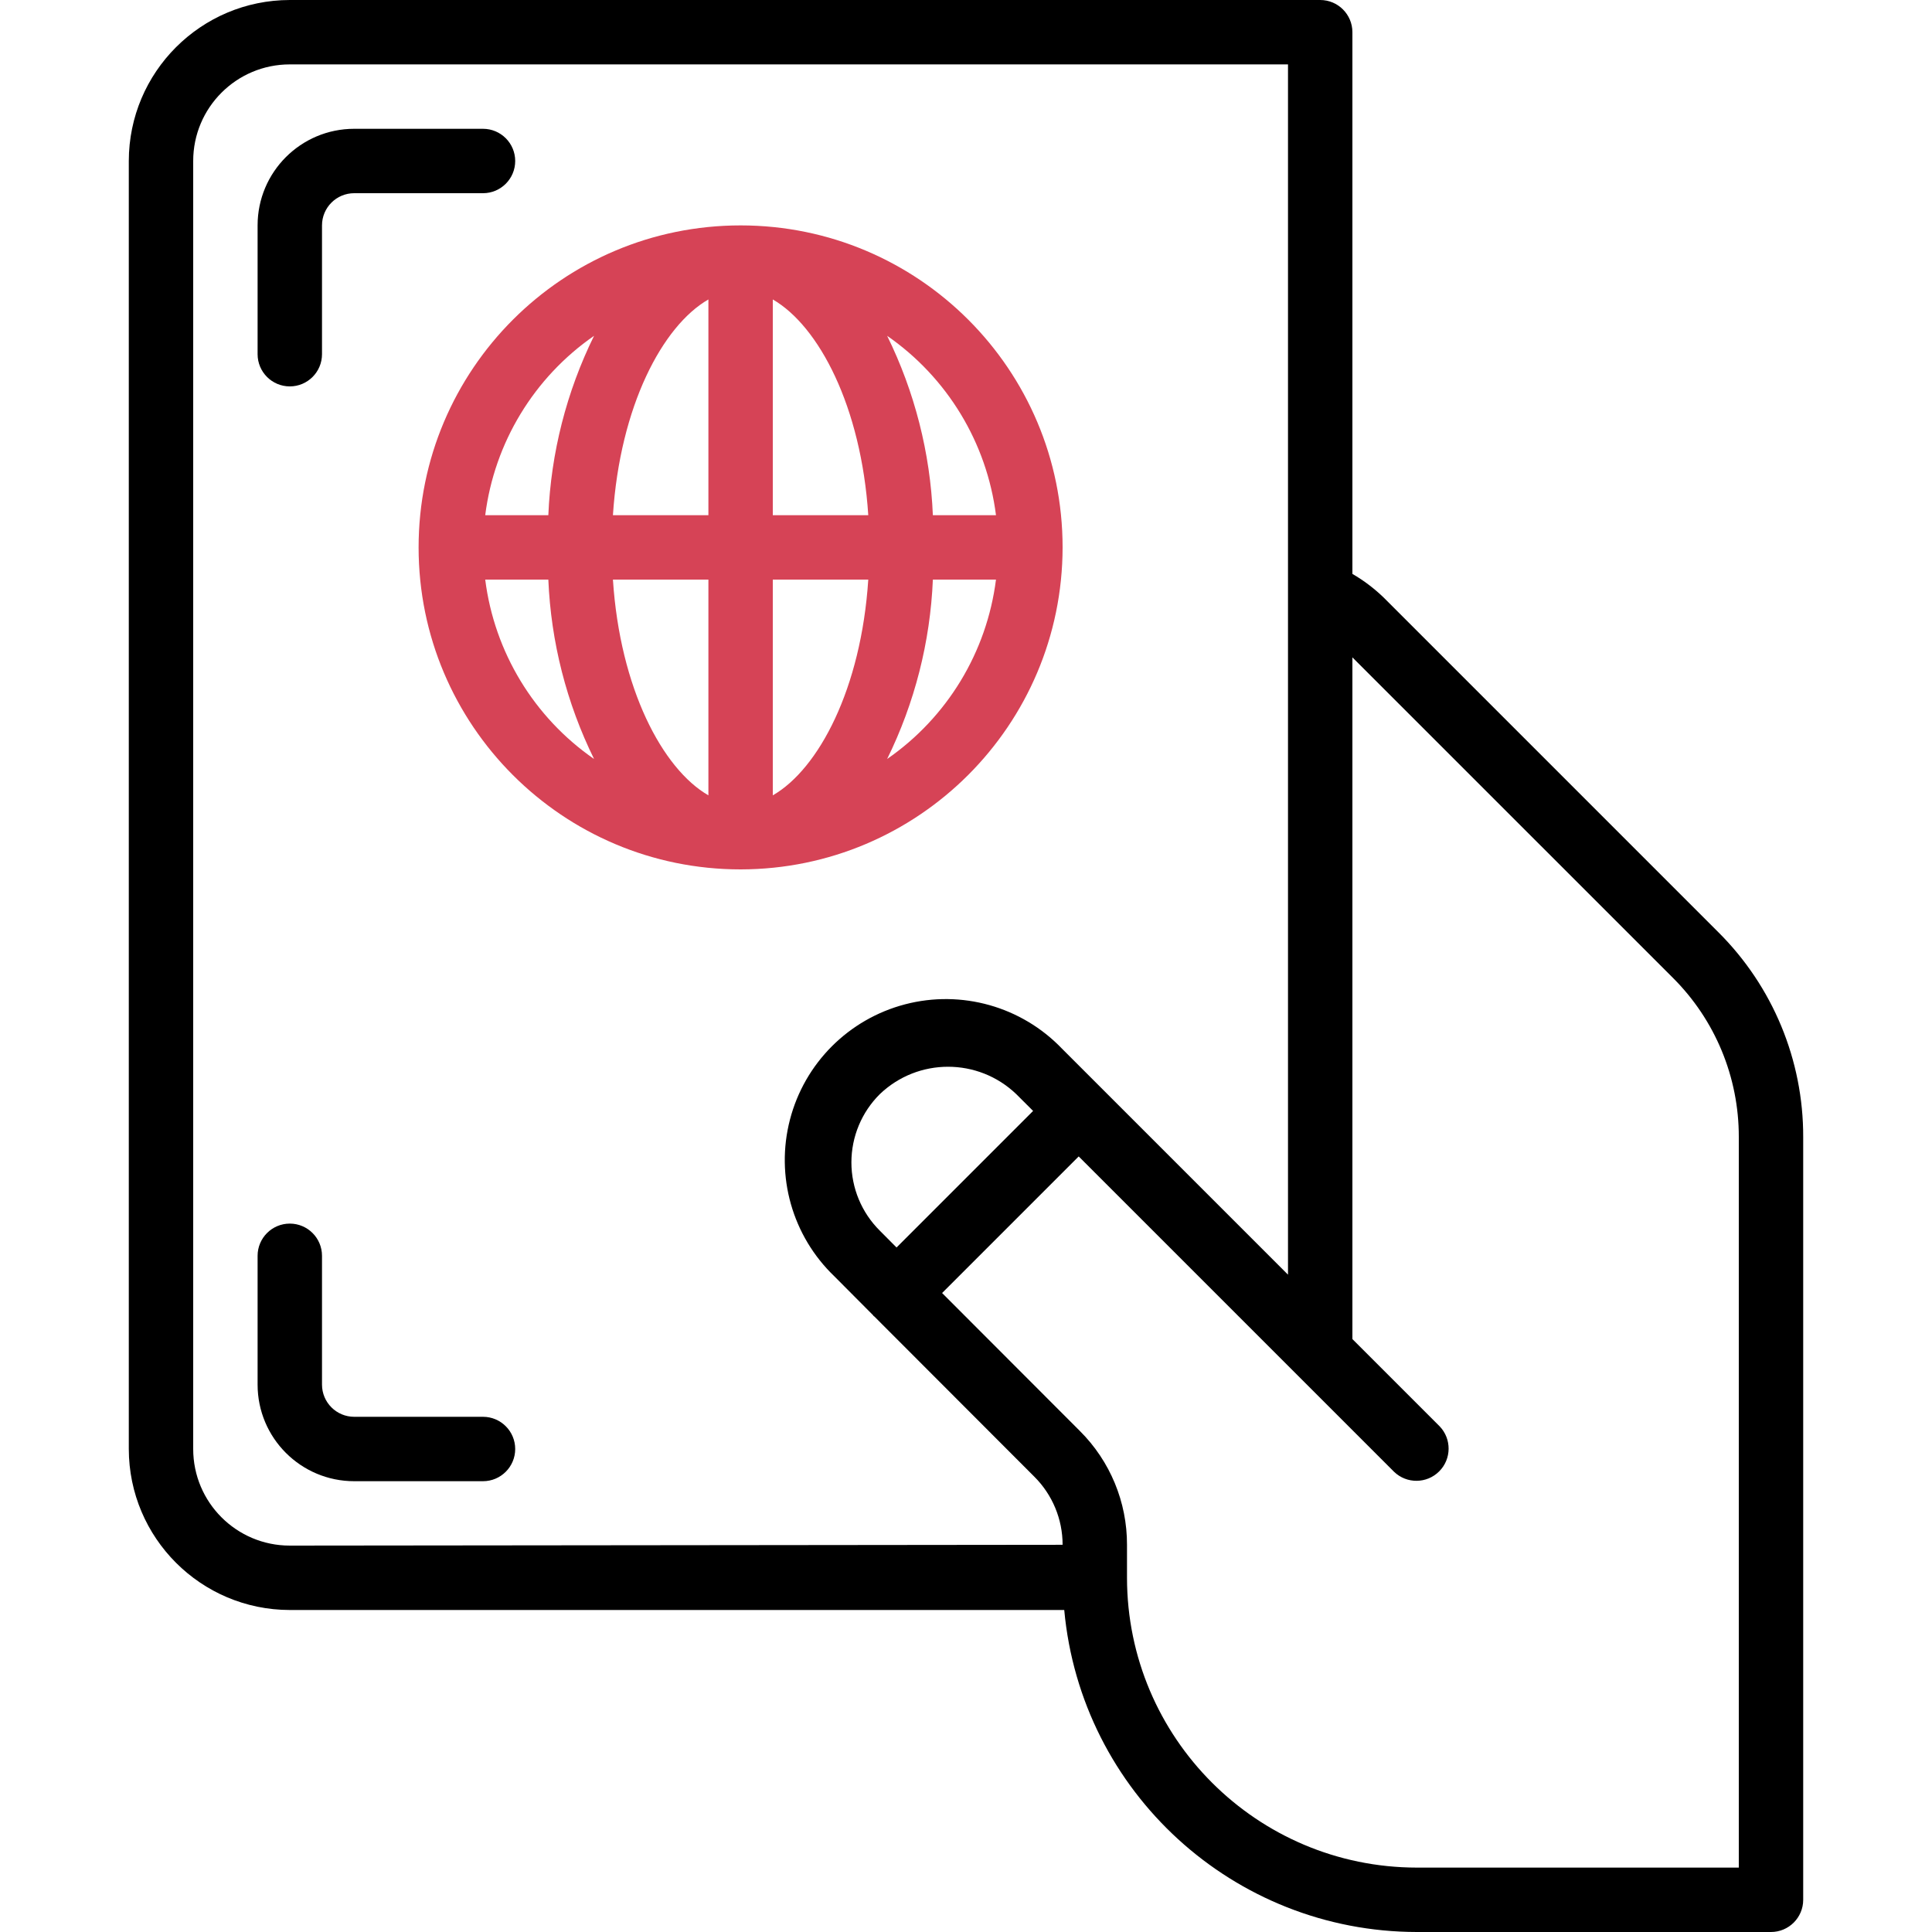 <svg width="60" height="60" viewBox="0 0 60 60" fill="none" xmlns="http://www.w3.org/2000/svg">
<path d="M53.364 28.95L42.977 18.563C42.683 18.278 42.355 18.029 42 17.823V1C42 0.448 41.552 0 41 0H9C6.24 0.003 4.003 2.24 4 5V45C4.003 47.76 6.24 49.997 9 50H33.051C33.572 55.66 38.316 59.993 44 60H55C55.552 60 56 59.552 56 59V35.313C56.006 32.925 55.057 30.634 53.364 28.95ZM6 45V5C6 3.343 7.343 2 9 2H40V39.586L32.979 32.565C31.725 31.258 29.861 30.732 28.109 31.19C26.356 31.648 24.988 33.017 24.533 34.77C24.077 36.524 24.605 38.386 25.914 39.639L27.114 40.845C27.121 40.852 27.123 40.862 27.13 40.869C27.137 40.876 27.146 40.878 27.154 40.885L32.119 45.857C32.683 46.417 33.001 47.18 33 47.975L9 48C7.343 48 6 46.657 6 45ZM27.325 38.221C26.759 37.66 26.441 36.896 26.441 36.1C26.441 35.303 26.759 34.539 27.325 33.978C28.51 32.846 30.375 32.846 31.56 33.978L32.084 34.501L27.843 38.742L27.325 38.221ZM54 58H44C39.032 57.995 35.005 53.968 35 49V47.975C35.003 46.649 34.477 45.378 33.538 44.442L29.258 40.156L33.5 35.914L43.293 45.707C43.685 46.086 44.309 46.081 44.695 45.695C45.081 45.309 45.086 44.685 44.707 44.293L42 41.586V20.415L51.95 30.364C53.267 31.674 54.004 33.456 54 35.313V58Z" fill="#000"/>
<path d="M9 12C9.552 12 10 11.552 10 11V7C10 6.448 10.448 6 11 6H15C15.552 6 16 5.552 16 5C16 4.448 15.552 4 15 4H11C9.343 4 8 5.343 8 7V11C8 11.552 8.448 12 9 12Z" fill="#000"/>
<path d="M15 44H11C10.448 44 10 43.552 10 43V39C10 38.448 9.552 38 9 38C8.448 38 8 38.448 8 39V43C8 44.657 9.343 46 11 46H15C15.552 46 16 45.552 16 45C16 44.448 15.552 44 15 44Z" fill="#000"/>
<path d="M33 17C33 11.477 28.523 7 23 7C17.477 7 13 11.477 13 17C13 22.523 17.477 27 23 27C28.52 26.994 32.994 22.52 33 17ZM30.931 16H28.971C28.89 14.065 28.406 12.167 27.551 10.429C29.417 11.722 30.646 13.748 30.931 16ZM22 9.3V16H19.035C19.256 12.616 20.573 10.12 22 9.3ZM22 18V24.7C20.573 23.877 19.256 21.381 19.035 18H22ZM24 24.7V18H26.965C26.744 21.384 25.427 23.88 24 24.7ZM24 16V9.3C25.427 10.123 26.744 12.619 26.965 16H24ZM18.449 10.429C17.594 12.167 17.11 14.065 17.029 16H15.069C15.354 13.748 16.583 11.722 18.449 10.429ZM15.069 18H17.029C17.11 19.936 17.594 21.833 18.449 23.571C16.583 22.278 15.354 20.252 15.069 18ZM27.551 23.571C28.406 21.833 28.89 19.936 28.971 18H30.931C30.646 20.252 29.417 22.278 27.551 23.571Z" fill="#D64356"/>
</svg>
